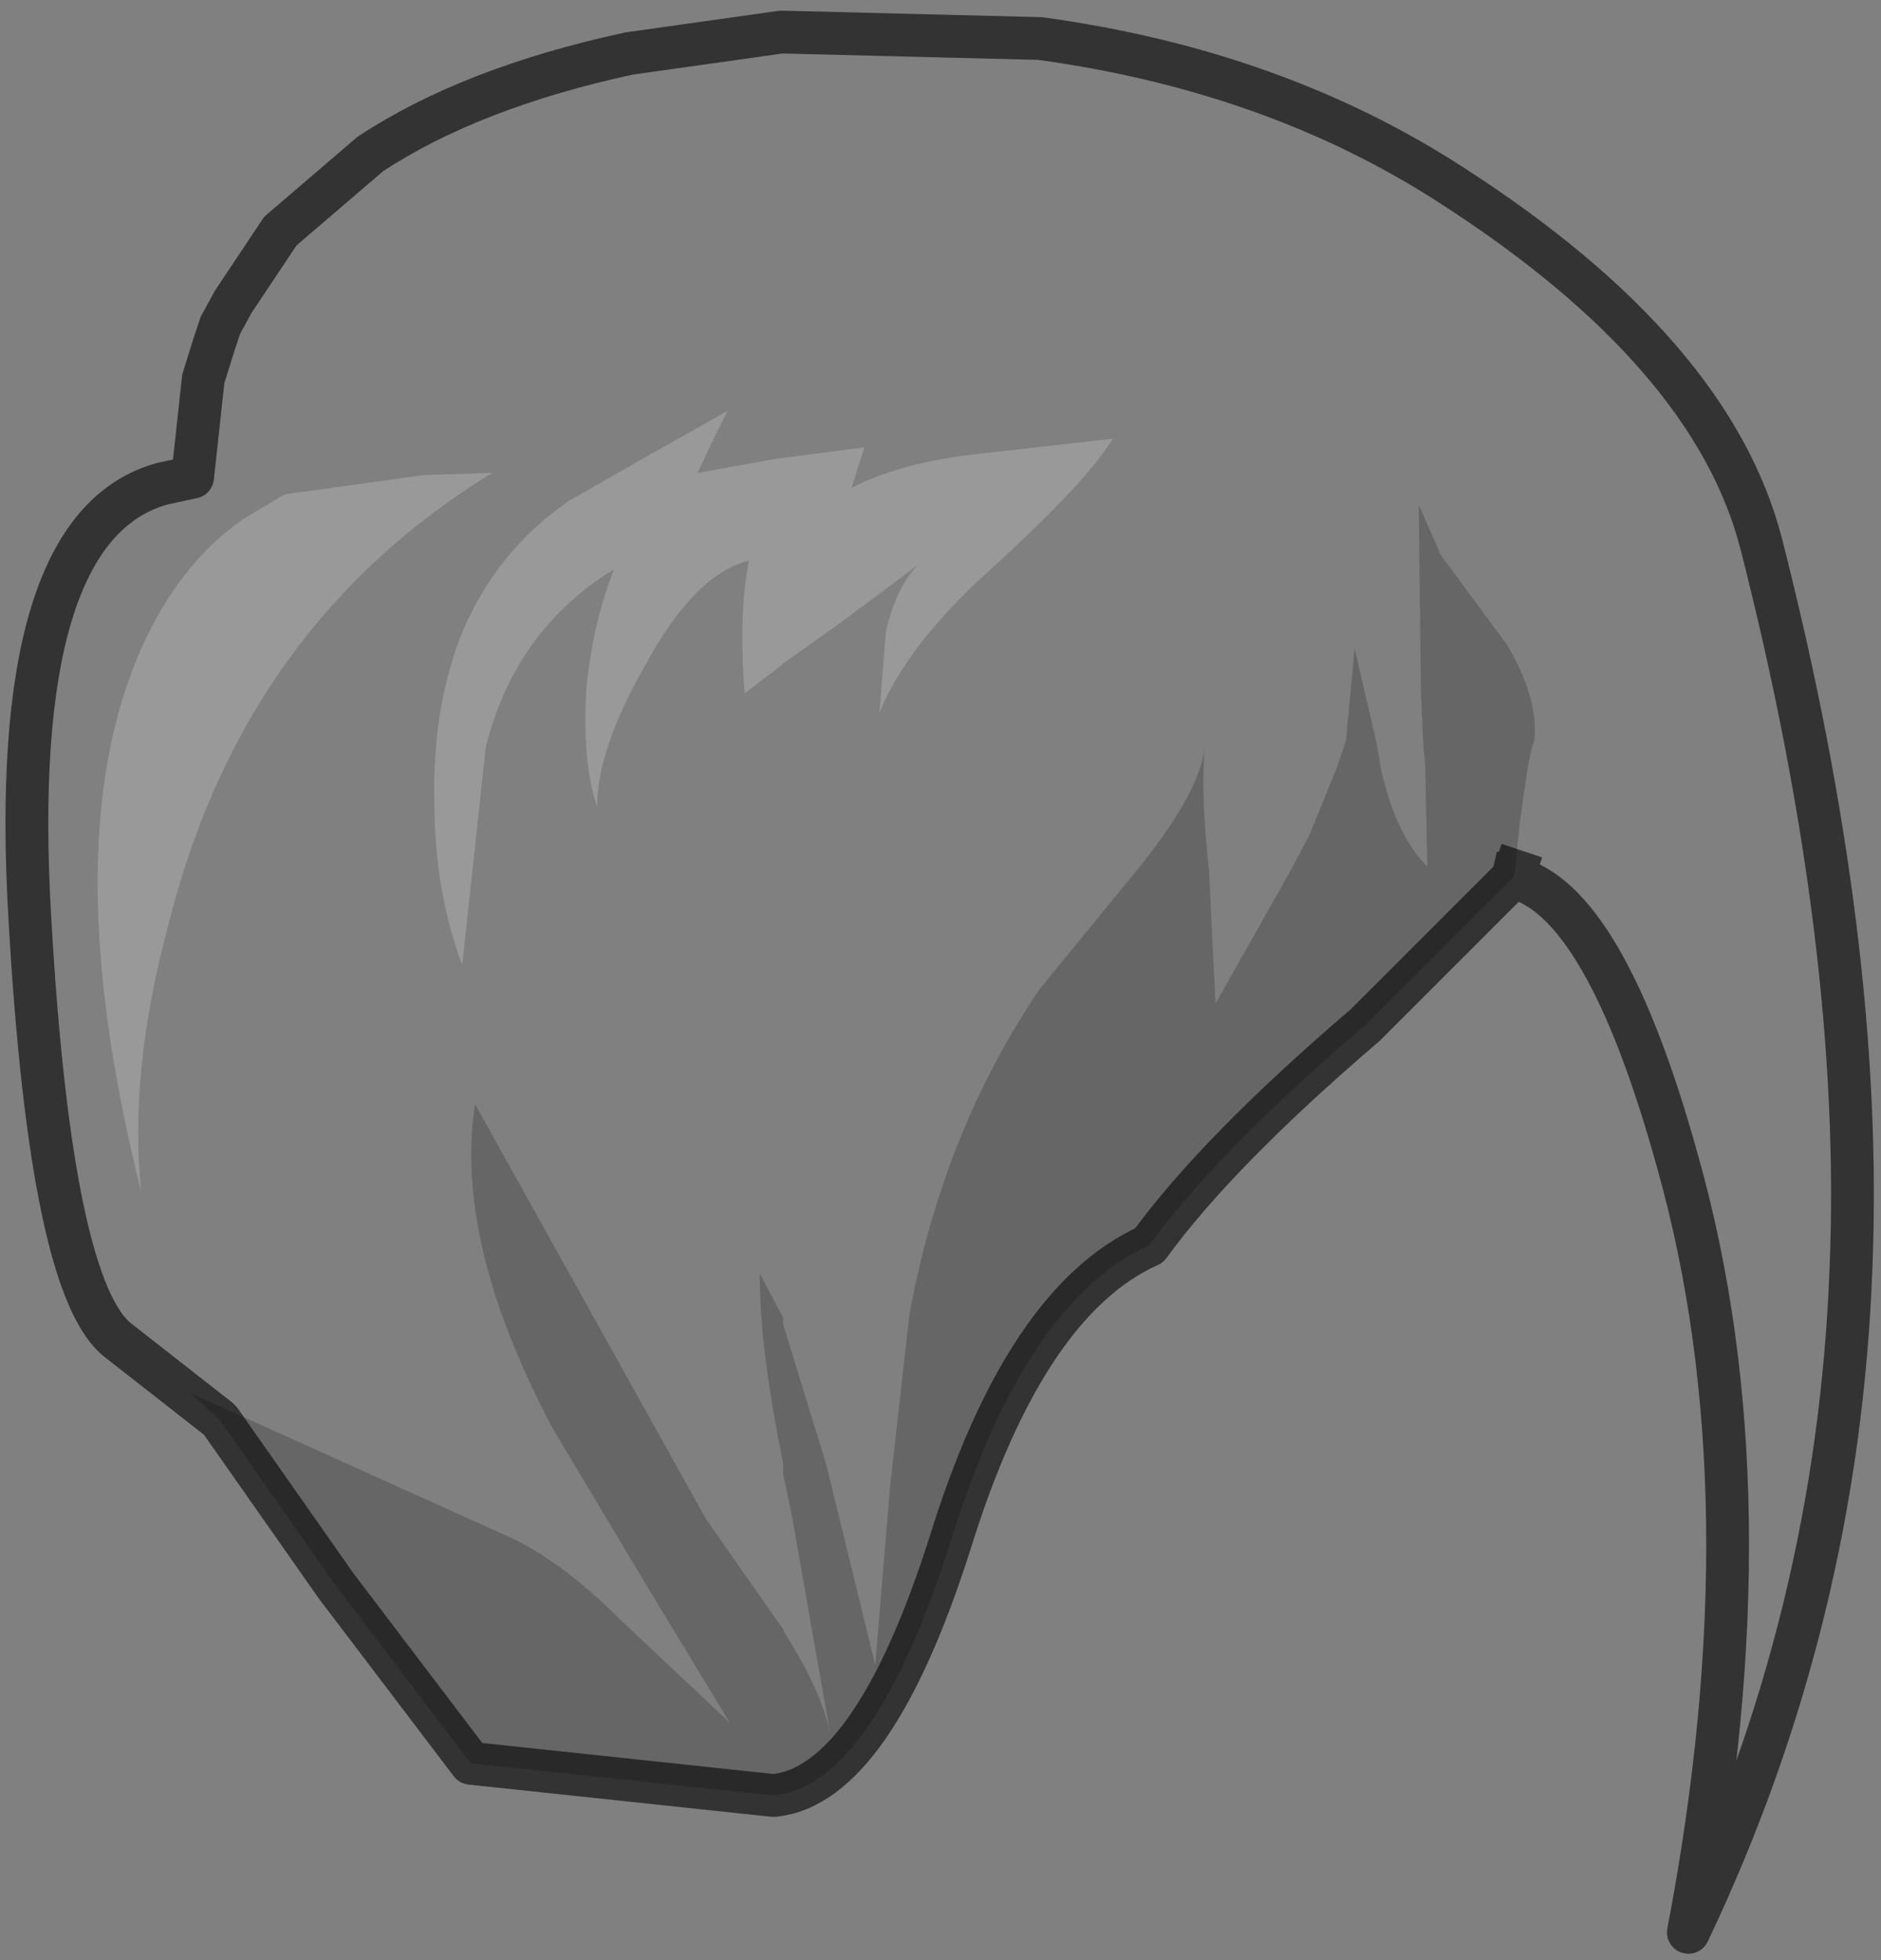 <?xml version="1.0" encoding="UTF-8" standalone="no"?>
<svg xmlns:xlink="http://www.w3.org/1999/xlink" height="45.8px" width="43.95px" xmlns="http://www.w3.org/2000/svg">
  <rect width="100%" height="100%" fill="#808080" stroke="none"/>
  <g transform="matrix(1.0, 0.0, 0.0, 1.0, 17.45, 16.05)">
    <path d="M-13.8 -1.6 Q-13.0 -3.05 -11.8 -3.9 L-10.8 -4.5 -7.55 -4.95 -5.95 -5.0 Q-11.75 -1.45 -13.5 5.5 -14.45 9.0 -14.15 11.8 -16.35 3.05 -13.8 -1.6 M2.45 -4.65 Q3.6 -5.25 5.45 -5.45 L8.55 -5.8 Q7.95 -4.8 5.7 -2.75 3.75 -1.0 3.1 0.6 L3.25 -1.3 Q3.5 -2.35 4.0 -2.85 L2.05 -1.4 0.85 -0.55 0.8 -0.5 -0.05 0.15 Q-0.2 -1.7 0.05 -2.95 -1.2 -2.65 -2.35 -0.55 -3.5 1.45 -3.5 2.8 -3.85 1.75 -3.75 0.05 -3.6 -1.5 -3.1 -2.75 -5.4 -1.35 -6.1 1.4 L-6.65 6.5 Q-7.3 4.75 -7.3 2.7 -7.35 0.55 -6.7 -1.15 -5.9 -3.15 -4.15 -4.35 L-2.4 -5.35 -0.45 -6.45 -0.8 -5.75 -1.15 -5.0 0.8 -5.35 0.85 -5.35 2.75 -5.6 2.6 -5.15 2.45 -4.65" fill="#ffffff" fill-opacity="0.2" fill-rule="evenodd" stroke="none"/>
    <path d="M-12.35 17.1 L-14.65 15.3 Q-16.25 14.15 -16.75 5.45 -17.3 -3.75 -13.65 -4.75 L-12.95 -4.9 -12.7 -7.2 -12.45 -8.0 -12.3 -8.45 -12.0 -9.0 -10.9 -10.65 -8.8 -12.45 Q-6.45 -14.0 -2.75 -14.8 L0.8 -15.3 0.85 -15.3 6.85 -15.15 Q12.35 -14.4 16.5 -11.7 22.55 -7.8 23.7 -3.35 26.1 6.05 25.8 13.55 25.5 21.75 22.0 29.1 23.95 18.9 21.75 11.1 20.05 4.95 17.9 4.45 L17.95 4.3 17.95 4.25 18.05 3.25 18.25 1.85 18.35 1.4 18.4 1.25 Q18.5 0.25 17.75 -1.0 L16.2 -3.1 16.1 -3.35 15.7 -4.25 15.75 0.1 15.8 1.25 15.85 1.85 15.9 4.2 Q15.15 3.45 14.8 1.85 L14.8 1.8 14.7 1.25 14.2 -0.9 14.0 1.25 13.8 1.85 13.15 3.45 12.7 4.3 10.95 7.4 10.8 4.3 Q10.6 2.45 10.7 1.4 10.6 2.45 9.1 4.3 L6.85 7.05 Q4.6 10.35 3.8 14.65 L3.35 18.65 3.0 22.85 1.85 18.15 0.85 14.9 0.85 14.75 0.8 14.65 0.3 13.7 Q0.3 15.4 0.8 17.9 L0.85 18.15 0.85 18.4 1.05 19.35 2.0 24.75 Q1.85 23.6 0.85 22.05 L0.85 22.0 0.8 21.95 -0.95 19.45 -6.35 9.75 Q-6.85 12.95 -4.55 17.3 L-2.4 20.9 -0.4 24.2 -2.95 21.8 Q-4.45 20.3 -5.8 19.75 L-13.0 16.5 -12.35 17.1 M2.45 -4.65 L2.6 -5.15 2.75 -5.6 0.85 -5.35 0.8 -5.35 -1.15 -5.0 -0.8 -5.75 -0.45 -6.45 -2.4 -5.35 -4.15 -4.35 Q-5.9 -3.15 -6.7 -1.15 -7.35 0.55 -7.3 2.7 -7.3 4.75 -6.65 6.5 L-6.1 1.4 Q-5.4 -1.35 -3.1 -2.75 -3.6 -1.5 -3.75 0.05 -3.85 1.75 -3.5 2.8 -3.5 1.45 -2.35 -0.55 -1.2 -2.65 0.05 -2.95 -0.2 -1.7 -0.05 0.15 L0.8 -0.5 0.85 -0.55 2.05 -1.4 4.0 -2.85 Q3.5 -2.35 3.25 -1.3 L3.1 0.6 Q3.75 -1.0 5.7 -2.75 7.95 -4.8 8.55 -5.8 L5.45 -5.45 Q3.6 -5.25 2.45 -4.65 M-13.8 -1.6 Q-16.35 3.05 -14.15 11.8 -14.45 9.0 -13.5 5.5 -11.75 -1.45 -5.95 -5.0 L-7.55 -4.95 -10.8 -4.5 -11.8 -3.9 Q-13.0 -3.05 -13.8 -1.6" fill="#ffffff" fill-opacity="0.0" fill-rule="evenodd" stroke="none"/>
    <path d="M-12.35 17.1 L-13.0 16.5 -5.8 19.75 Q-4.45 20.3 -2.95 21.8 L-0.4 24.2 -2.4 20.9 -4.55 17.3 Q-6.85 12.95 -6.35 9.75 L-0.95 19.45 0.8 21.95 0.85 22.0 0.85 22.05 Q1.85 23.6 2.0 24.75 L1.05 19.35 0.85 18.4 0.85 18.15 0.8 17.9 Q0.3 15.4 0.3 13.7 L0.8 14.65 0.85 14.75 0.85 14.9 1.85 18.15 3.0 22.85 3.35 18.65 3.8 14.65 Q4.6 10.35 6.85 7.05 L9.1 4.3 Q10.6 2.45 10.7 1.4 10.6 2.45 10.8 4.3 L10.95 7.4 12.7 4.3 13.15 3.45 13.8 1.85 14.0 1.25 14.2 -0.9 14.7 1.25 14.8 1.8 14.8 1.85 Q15.15 3.45 15.9 4.2 L15.85 1.85 15.8 1.25 15.75 0.1 15.7 -4.25 16.1 -3.35 16.2 -3.1 17.75 -1.0 Q18.5 0.25 18.4 1.25 L18.35 1.4 18.25 1.85 18.05 3.25 17.95 4.25 17.95 4.3 17.9 4.45 14.45 7.9 Q11.0 10.85 9.4 13.05 6.5 14.35 4.75 20.0 2.95 25.65 0.65 25.9 L0.6 25.9 -6.45 25.15 -9.6 21.0 -12.3 17.15 -12.35 17.1" fill="#000000" fill-opacity="0.2" fill-rule="evenodd" stroke="none"/>
    <path d="M17.9 4.45 Q20.05 4.95 21.75 11.1 23.95 18.9 22.0 29.1 25.5 21.75 25.8 13.55 26.1 6.05 23.7 -3.35 22.55 -7.8 16.5 -11.7 12.35 -14.4 6.85 -15.15 L0.85 -15.3 0.8 -15.3 -2.75 -14.8 Q-6.45 -14.0 -8.8 -12.45 L-10.9 -10.65 -12.0 -9.0 -12.3 -8.45 -12.45 -8.0 -12.7 -7.2 -12.95 -4.9 -13.65 -4.75 Q-17.3 -3.75 -16.75 5.45 -16.25 14.15 -14.65 15.3 L-12.35 17.1 -12.3 17.15 -9.6 21.0 -6.45 25.15 0.6 25.9 0.65 25.9 Q2.95 25.65 4.75 20.0 6.5 14.35 9.4 13.05 11.0 10.85 14.45 7.9 L17.9 4.45 17.95 4.3" fill="none" stroke="#000000" stroke-linecap="square" stroke-linejoin="round" stroke-opacity="0.6" stroke-width="1.0"/>
  </g>
</svg>
